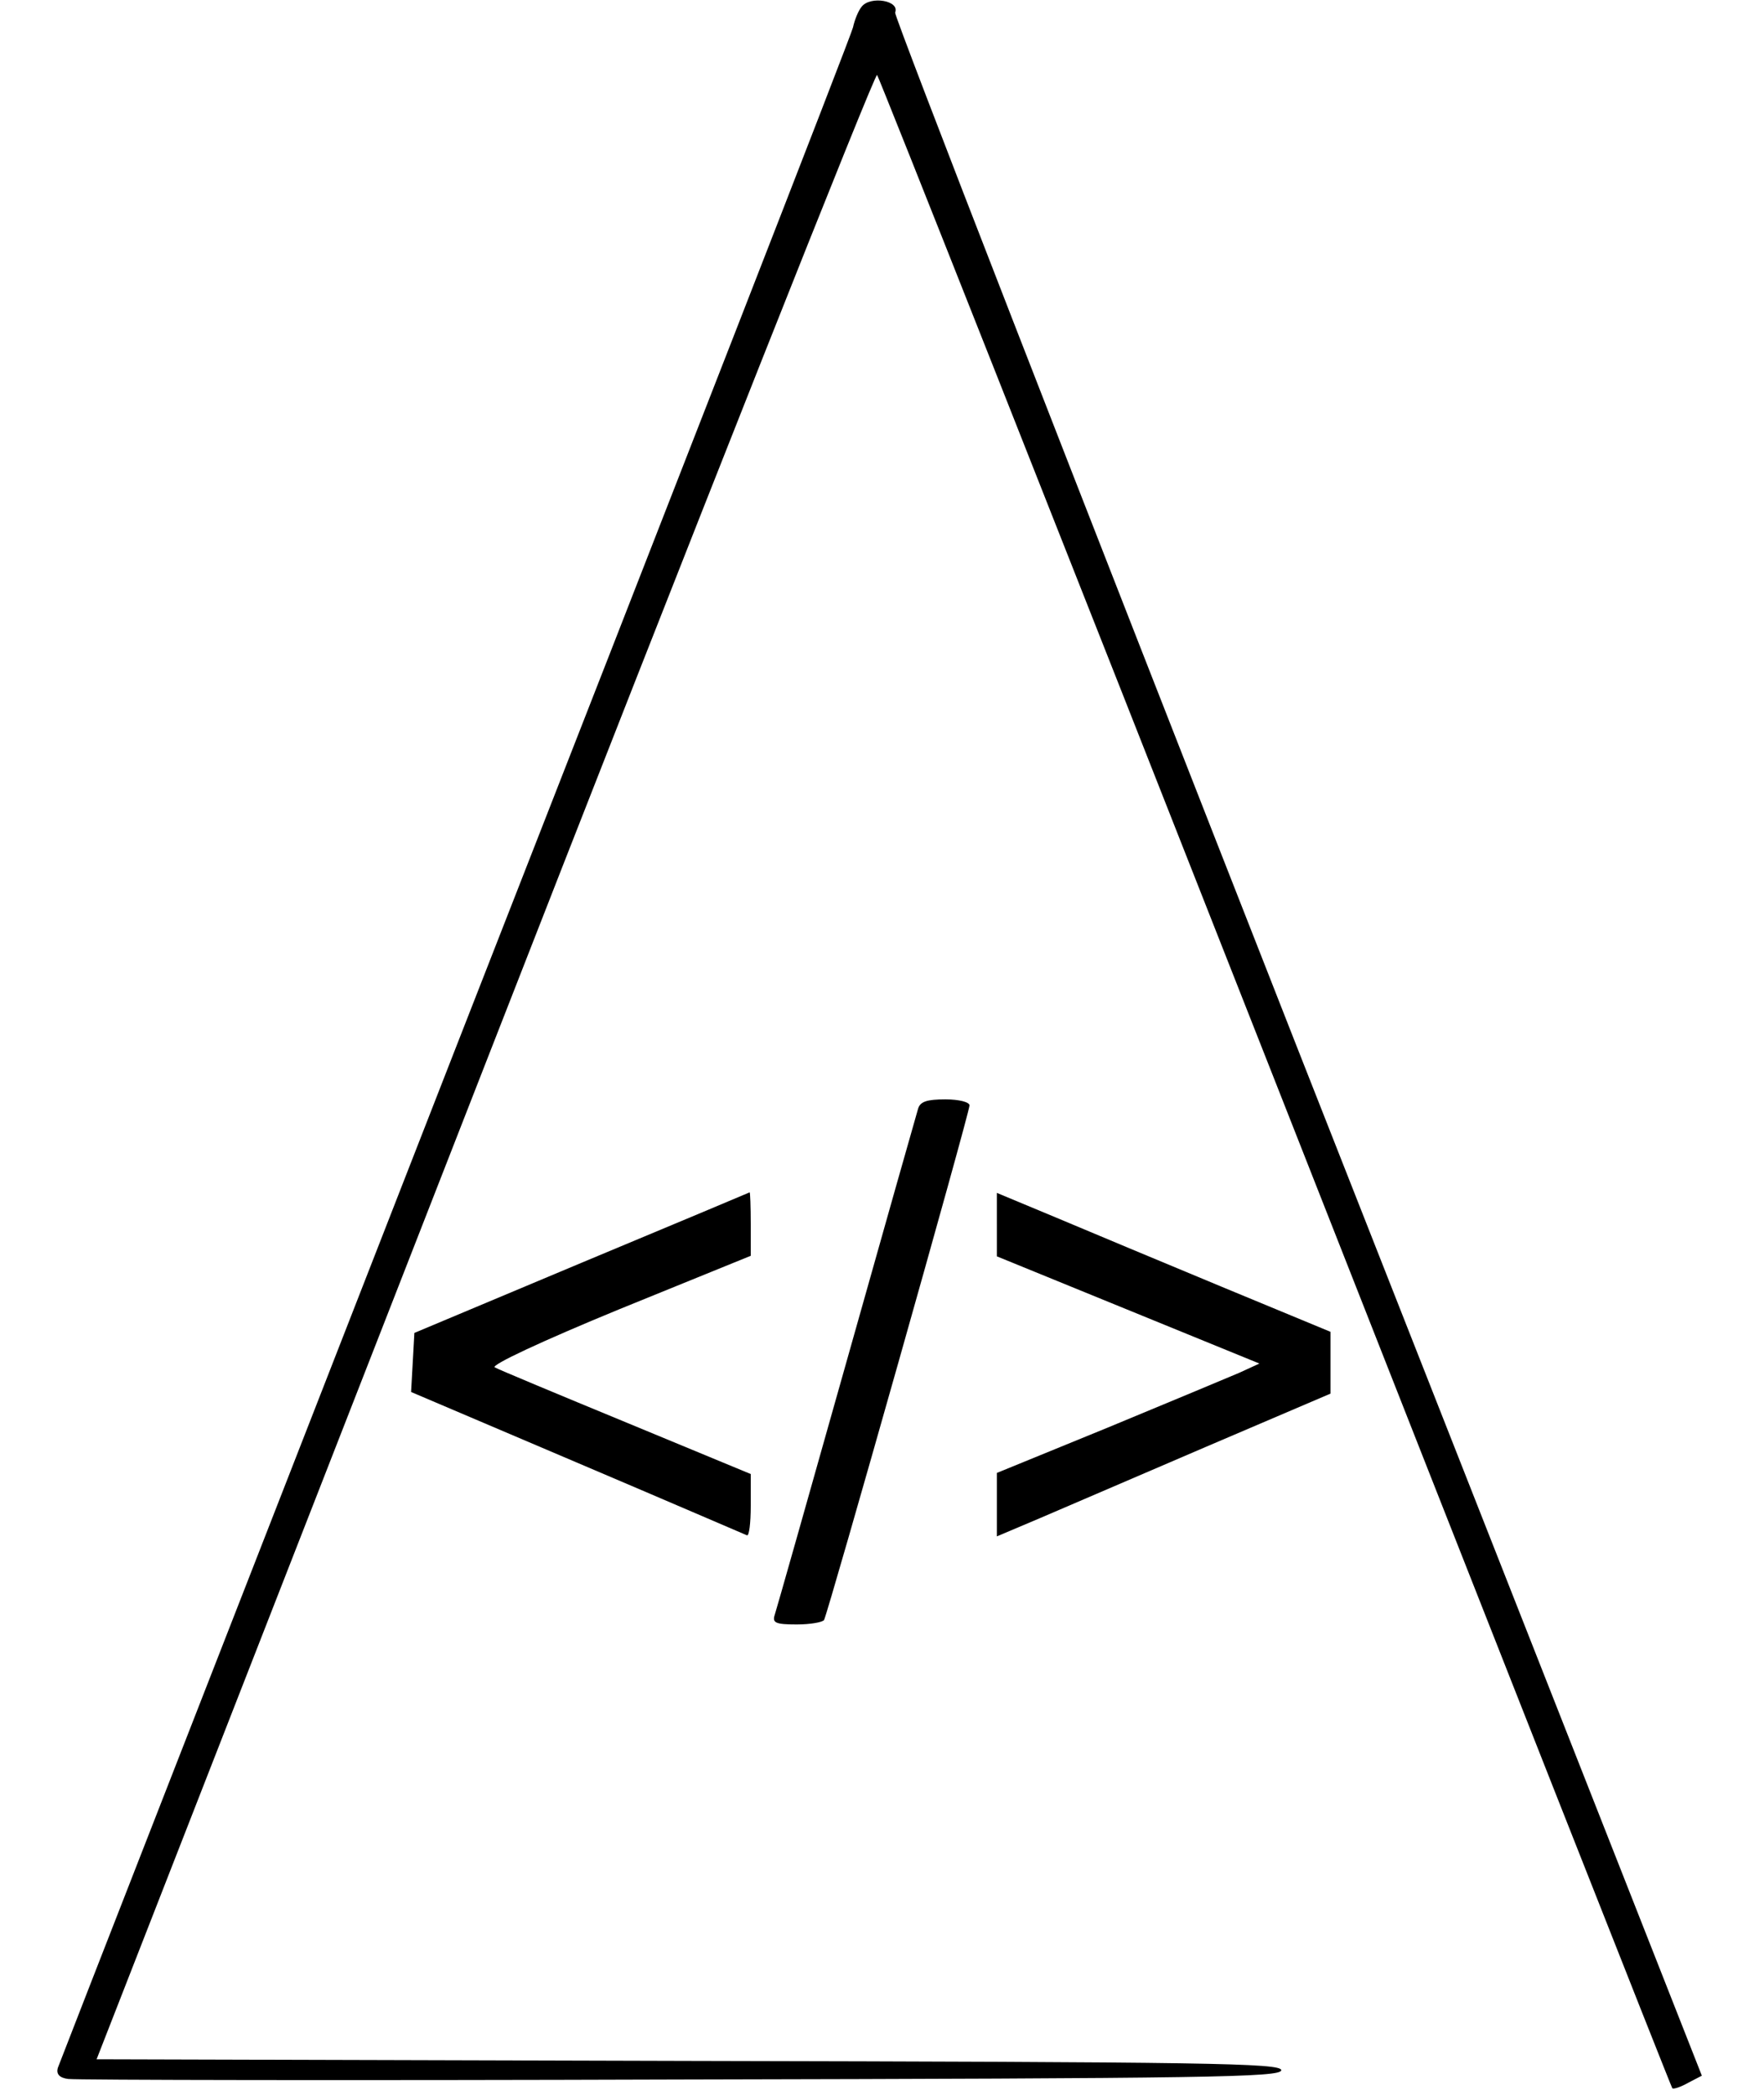 <?xml version="1.0" standalone="no"?>
<!DOCTYPE svg PUBLIC "-//W3C//DTD SVG 20010904//EN"
 "http://www.w3.org/TR/2001/REC-SVG-20010904/DTD/svg10.dtd">
<svg version="1.0" xmlns="http://www.w3.org/2000/svg"
 width="32pt" height="38pt" viewBox="0 0 302 383"
 preserveAspectRatio="xMidYMid meet">

<g transform="translate(0,383) scale(0.1,-0.1)"
fill="#000000" stroke="none">
<path d="M1473 3818 c-6 -7 -13 -24 -16 -38 -3 -14 -331 -855 -728 -1870 -396
-1015 -723 -1852 -726 -1861 -3 -11 3 -18 19 -20 13 -2 517 -3 1121 -1 963 2
1097 4 1097 17 0 13 -132 15 -1083 17 l-1083 3 710 1818 c390 999 713 1814
717 1810 4 -5 332 -834 729 -1843 397 -1009 723 -1836 725 -1838 2 -2 15 2 29
10 l25 13 -740 1880 c-406 1034 -737 1885 -735 1892 9 22 -45 31 -61 11z"/>
<path d="M1576 1803 c-3 -10 -62 -218 -131 -463 -69 -245 -128 -453 -131 -462
-5 -15 1 -18 40 -18 25 0 47 4 50 8 7 12 266 927 266 941 0 6 -19 11 -44 11
-34 0 -46 -4 -50 -17z"/>
<path d="M960 1521 l-305 -128 -3 -54 -3 -54 303 -129 c167 -71 306 -131 311
-133 4 -2 7 22 7 54 l0 58 -227 94 c-126 52 -234 97 -241 101 -8 4 86 48 227
106 l241 98 0 58 c0 32 -1 58 -2 58 -2 -1 -140 -59 -308 -129z"/>
<path d="M1720 1591 l0 -58 240 -98 240 -98 -37 -17 c-21 -9 -129 -54 -240
-100 l-203 -83 0 -58 0 -58 78 33 c42 18 179 77 305 131 l227 97 0 57 0 56
-198 82 c-108 45 -245 102 -304 127 l-108 45 0 -58z"/>
</g>
</svg>

